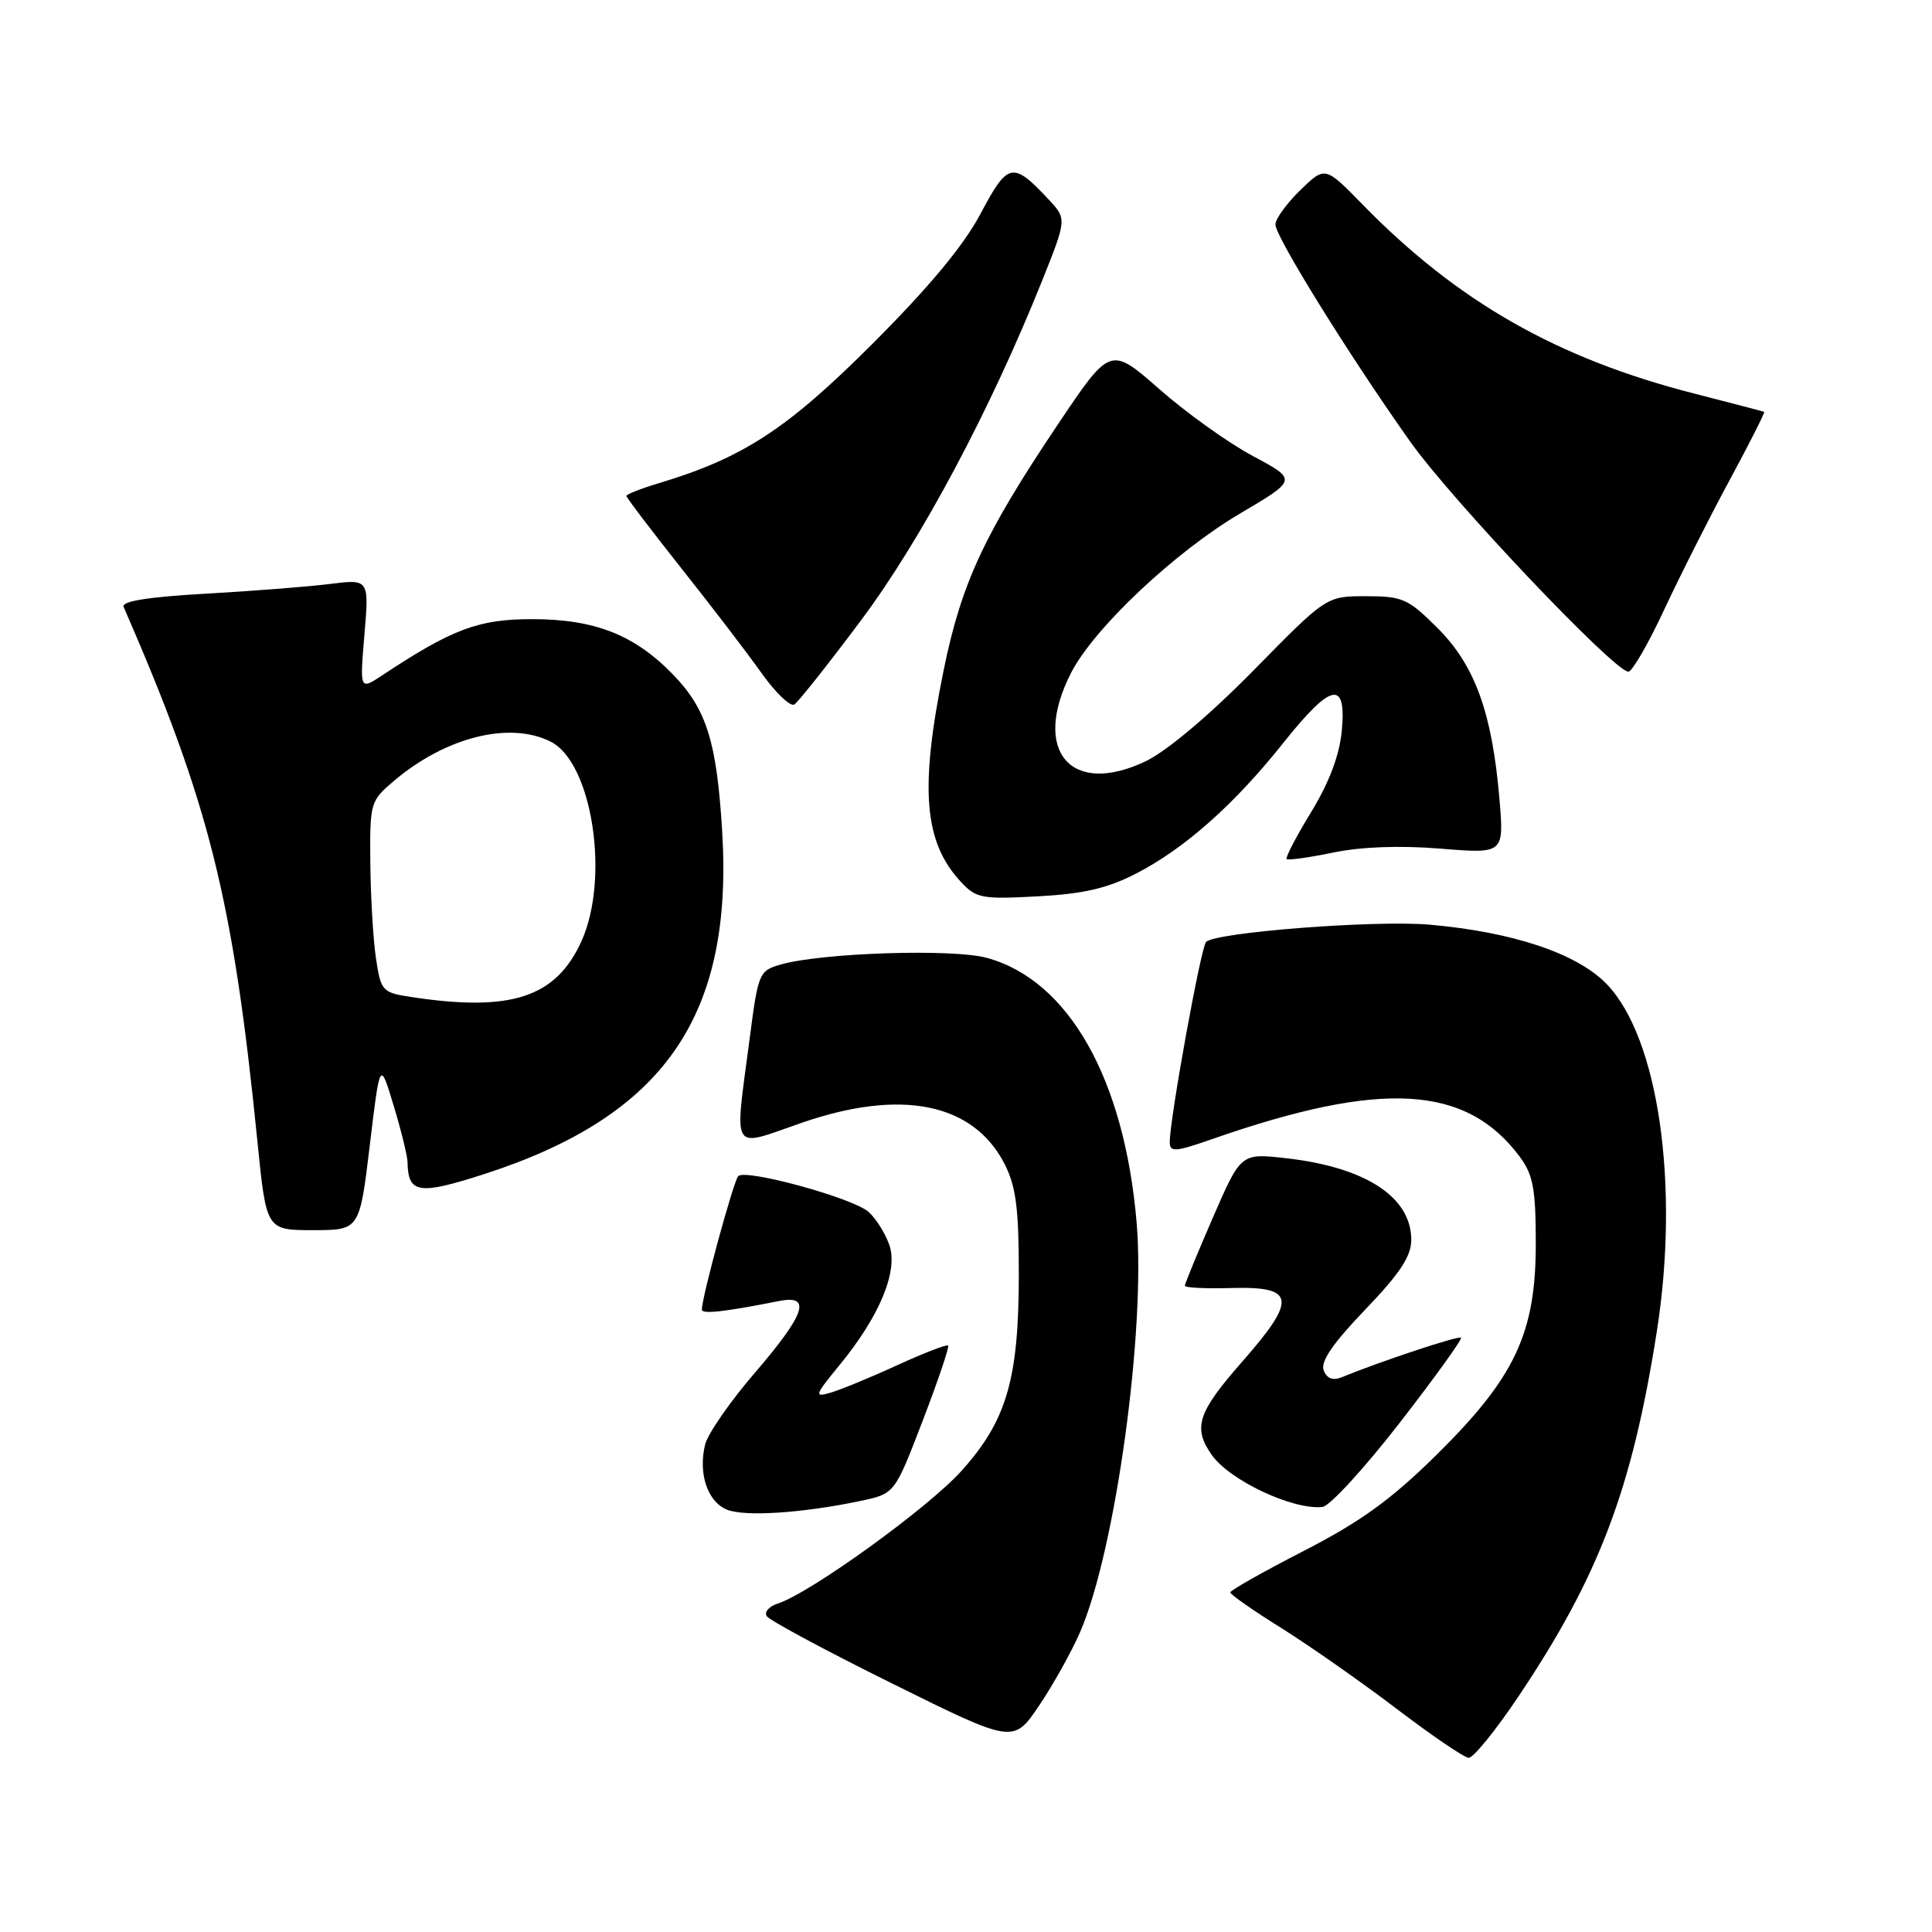 <?xml version="1.0" encoding="UTF-8" standalone="no"?>
<!DOCTYPE svg PUBLIC "-//W3C//DTD SVG 1.1//EN" "http://www.w3.org/Graphics/SVG/1.1/DTD/svg11.dtd" >
<svg xmlns="http://www.w3.org/2000/svg" xmlns:xlink="http://www.w3.org/1999/xlink" version="1.1" viewBox="0 0 256 256">
 <g >
 <path fill="currentColor"
d=" M 201.23 224.75 C 211.90 208.82 216.25 197.33 219.53 176.47 C 222.59 157.04 219.76 137.47 212.87 130.37 C 208.95 126.33 200.43 123.48 189.38 122.52 C 182.18 121.90 161.08 123.53 159.81 124.81 C 159.13 125.49 155.00 148.24 155.00 151.31 C 155.00 152.71 155.68 152.66 160.75 150.89 C 183.15 143.09 194.32 143.76 201.41 153.32 C 203.15 155.68 203.50 157.58 203.50 164.82 C 203.50 176.69 200.73 182.55 190.25 192.87 C 184.30 198.73 180.24 201.66 172.76 205.50 C 167.41 208.25 163.03 210.72 163.02 211.00 C 163.02 211.28 166.05 213.40 169.76 215.71 C 173.47 218.03 180.32 222.83 185.00 226.38 C 189.68 229.94 193.99 232.88 194.60 232.92 C 195.20 232.97 198.19 229.29 201.23 224.75 Z  M 143.14 216.21 C 147.81 205.40 151.82 176.28 150.61 162.00 C 148.99 142.95 141.60 129.88 130.76 126.92 C 126.25 125.69 108.99 126.24 103.50 127.79 C 100.58 128.62 100.47 128.88 99.34 137.57 C 97.31 153.11 96.68 152.08 106.25 148.77 C 119.43 144.22 128.96 146.15 133.10 154.21 C 134.62 157.19 135.00 160.07 135.00 168.78 C 135.00 182.73 133.40 188.23 127.40 194.90 C 122.98 199.82 107.31 211.13 103.05 212.48 C 101.91 212.85 101.25 213.59 101.59 214.14 C 101.93 214.70 109.43 218.72 118.25 223.09 C 134.29 231.04 134.29 231.04 137.70 225.98 C 139.57 223.20 142.02 218.81 143.14 216.21 Z  M 114.02 198.88 C 118.55 197.93 118.55 197.93 122.25 188.28 C 124.29 182.97 125.81 178.48 125.63 178.29 C 125.45 178.11 122.42 179.28 118.90 180.89 C 115.38 182.51 111.41 184.14 110.08 184.53 C 107.84 185.19 107.93 184.92 111.30 180.81 C 116.58 174.36 119.04 168.41 117.84 164.96 C 117.31 163.44 116.08 161.47 115.10 160.59 C 113.08 158.76 98.84 154.85 97.82 155.84 C 97.21 156.44 93.00 171.87 93.00 173.53 C 93.00 174.16 95.94 173.84 103.25 172.39 C 107.59 171.53 106.71 174.12 100.05 181.87 C 96.77 185.67 93.80 189.96 93.44 191.39 C 92.49 195.18 93.73 198.95 96.28 200.02 C 98.60 201.00 106.29 200.51 114.02 198.88 Z  M 185.45 188.55 C 190.12 182.53 193.78 177.45 193.59 177.25 C 193.29 176.95 182.99 180.36 177.76 182.50 C 176.60 182.97 175.81 182.66 175.39 181.57 C 174.95 180.43 176.63 177.97 180.88 173.55 C 185.50 168.74 187.00 166.46 187.00 164.28 C 187.00 158.61 180.94 154.66 170.42 153.47 C 164.43 152.79 164.43 152.79 160.71 161.34 C 158.67 166.04 157.00 170.10 157.00 170.37 C 157.00 170.63 159.80 170.77 163.22 170.67 C 171.65 170.44 171.89 172.13 164.58 180.45 C 158.69 187.16 158.03 189.17 160.56 192.78 C 162.92 196.15 171.30 200.10 175.23 199.68 C 176.18 199.58 180.78 194.57 185.45 188.55 Z  M 49.00 151.75 C 50.35 140.50 50.35 140.50 52.16 146.50 C 53.16 149.80 53.99 153.18 54.00 154.00 C 54.08 158.15 55.47 158.37 64.11 155.59 C 88.01 147.88 97.19 134.65 95.69 110.10 C 94.96 98.20 93.61 93.94 89.15 89.35 C 84.06 84.11 78.80 82.04 70.50 82.04 C 63.39 82.04 59.92 83.34 50.59 89.52 C 47.67 91.44 47.67 91.44 48.29 84.09 C 48.91 76.73 48.91 76.73 43.70 77.38 C 40.84 77.74 33.42 78.32 27.20 78.67 C 19.60 79.10 16.06 79.67 16.38 80.41 C 27.75 106.52 30.88 119.03 34.11 151.25 C 35.29 163.00 35.29 163.00 41.47 163.00 C 47.65 163.00 47.65 163.00 49.00 151.75 Z  M 150.50 115.77 C 156.93 112.48 163.55 106.60 170.02 98.47 C 176.41 90.44 178.44 90.02 177.79 96.87 C 177.48 100.11 176.11 103.71 173.73 107.61 C 171.76 110.84 170.30 113.63 170.49 113.83 C 170.68 114.02 173.46 113.63 176.65 112.97 C 180.35 112.20 185.52 112.01 190.88 112.45 C 199.30 113.13 199.30 113.13 198.68 105.81 C 197.71 94.45 195.44 88.18 190.52 83.26 C 186.59 79.33 185.86 79.00 181.01 79.00 C 175.75 79.00 175.75 79.00 166.13 88.80 C 160.31 94.72 154.66 99.49 151.85 100.85 C 141.88 105.64 136.65 99.49 141.91 89.18 C 144.92 83.27 155.67 73.14 164.32 68.04 C 171.90 63.57 171.90 63.57 166.02 60.43 C 162.79 58.71 157.21 54.72 153.64 51.58 C 147.13 45.87 147.13 45.87 140.19 56.21 C 130.39 70.82 127.39 77.28 125.04 88.80 C 121.84 104.50 122.41 111.57 127.32 116.85 C 129.34 119.03 130.10 119.17 137.50 118.77 C 143.52 118.45 146.74 117.71 150.50 115.77 Z  M 114.14 82.13 C 122.08 71.49 131.19 54.40 138.06 37.26 C 141.36 29.01 141.36 29.01 138.93 26.41 C 134.19 21.35 133.55 21.49 129.95 28.28 C 127.71 32.52 123.14 38.02 115.58 45.58 C 104.28 56.88 98.43 60.69 87.22 64.05 C 84.90 64.75 83.00 65.50 83.00 65.71 C 83.00 65.93 86.28 70.25 90.29 75.31 C 94.30 80.36 99.09 86.62 100.93 89.22 C 102.78 91.81 104.72 93.67 105.25 93.35 C 105.77 93.02 109.77 87.98 114.14 82.13 Z  M 220.53 80.75 C 222.65 76.21 226.55 68.49 229.20 63.59 C 231.84 58.69 233.90 54.63 233.76 54.57 C 233.62 54.51 229.45 53.42 224.50 52.15 C 206.32 47.50 193.13 39.98 180.54 27.09 C 175.58 22.01 175.58 22.01 172.29 25.20 C 170.48 26.96 169.00 29.01 169.00 29.75 C 169.00 31.36 178.80 47.15 186.84 58.49 C 192.32 66.24 213.91 89.00 215.77 89.00 C 216.27 89.00 218.42 85.29 220.53 80.75 Z  M 54.50 132.11 C 50.65 131.52 50.47 131.33 49.82 127.00 C 49.45 124.53 49.11 118.83 49.07 114.34 C 49.00 106.32 49.06 106.13 52.25 103.43 C 59.11 97.64 67.56 95.54 72.98 98.28 C 78.48 101.07 80.83 116.37 77.04 124.73 C 73.65 132.18 67.73 134.12 54.50 132.11 Z "/>
</g>
</svg>